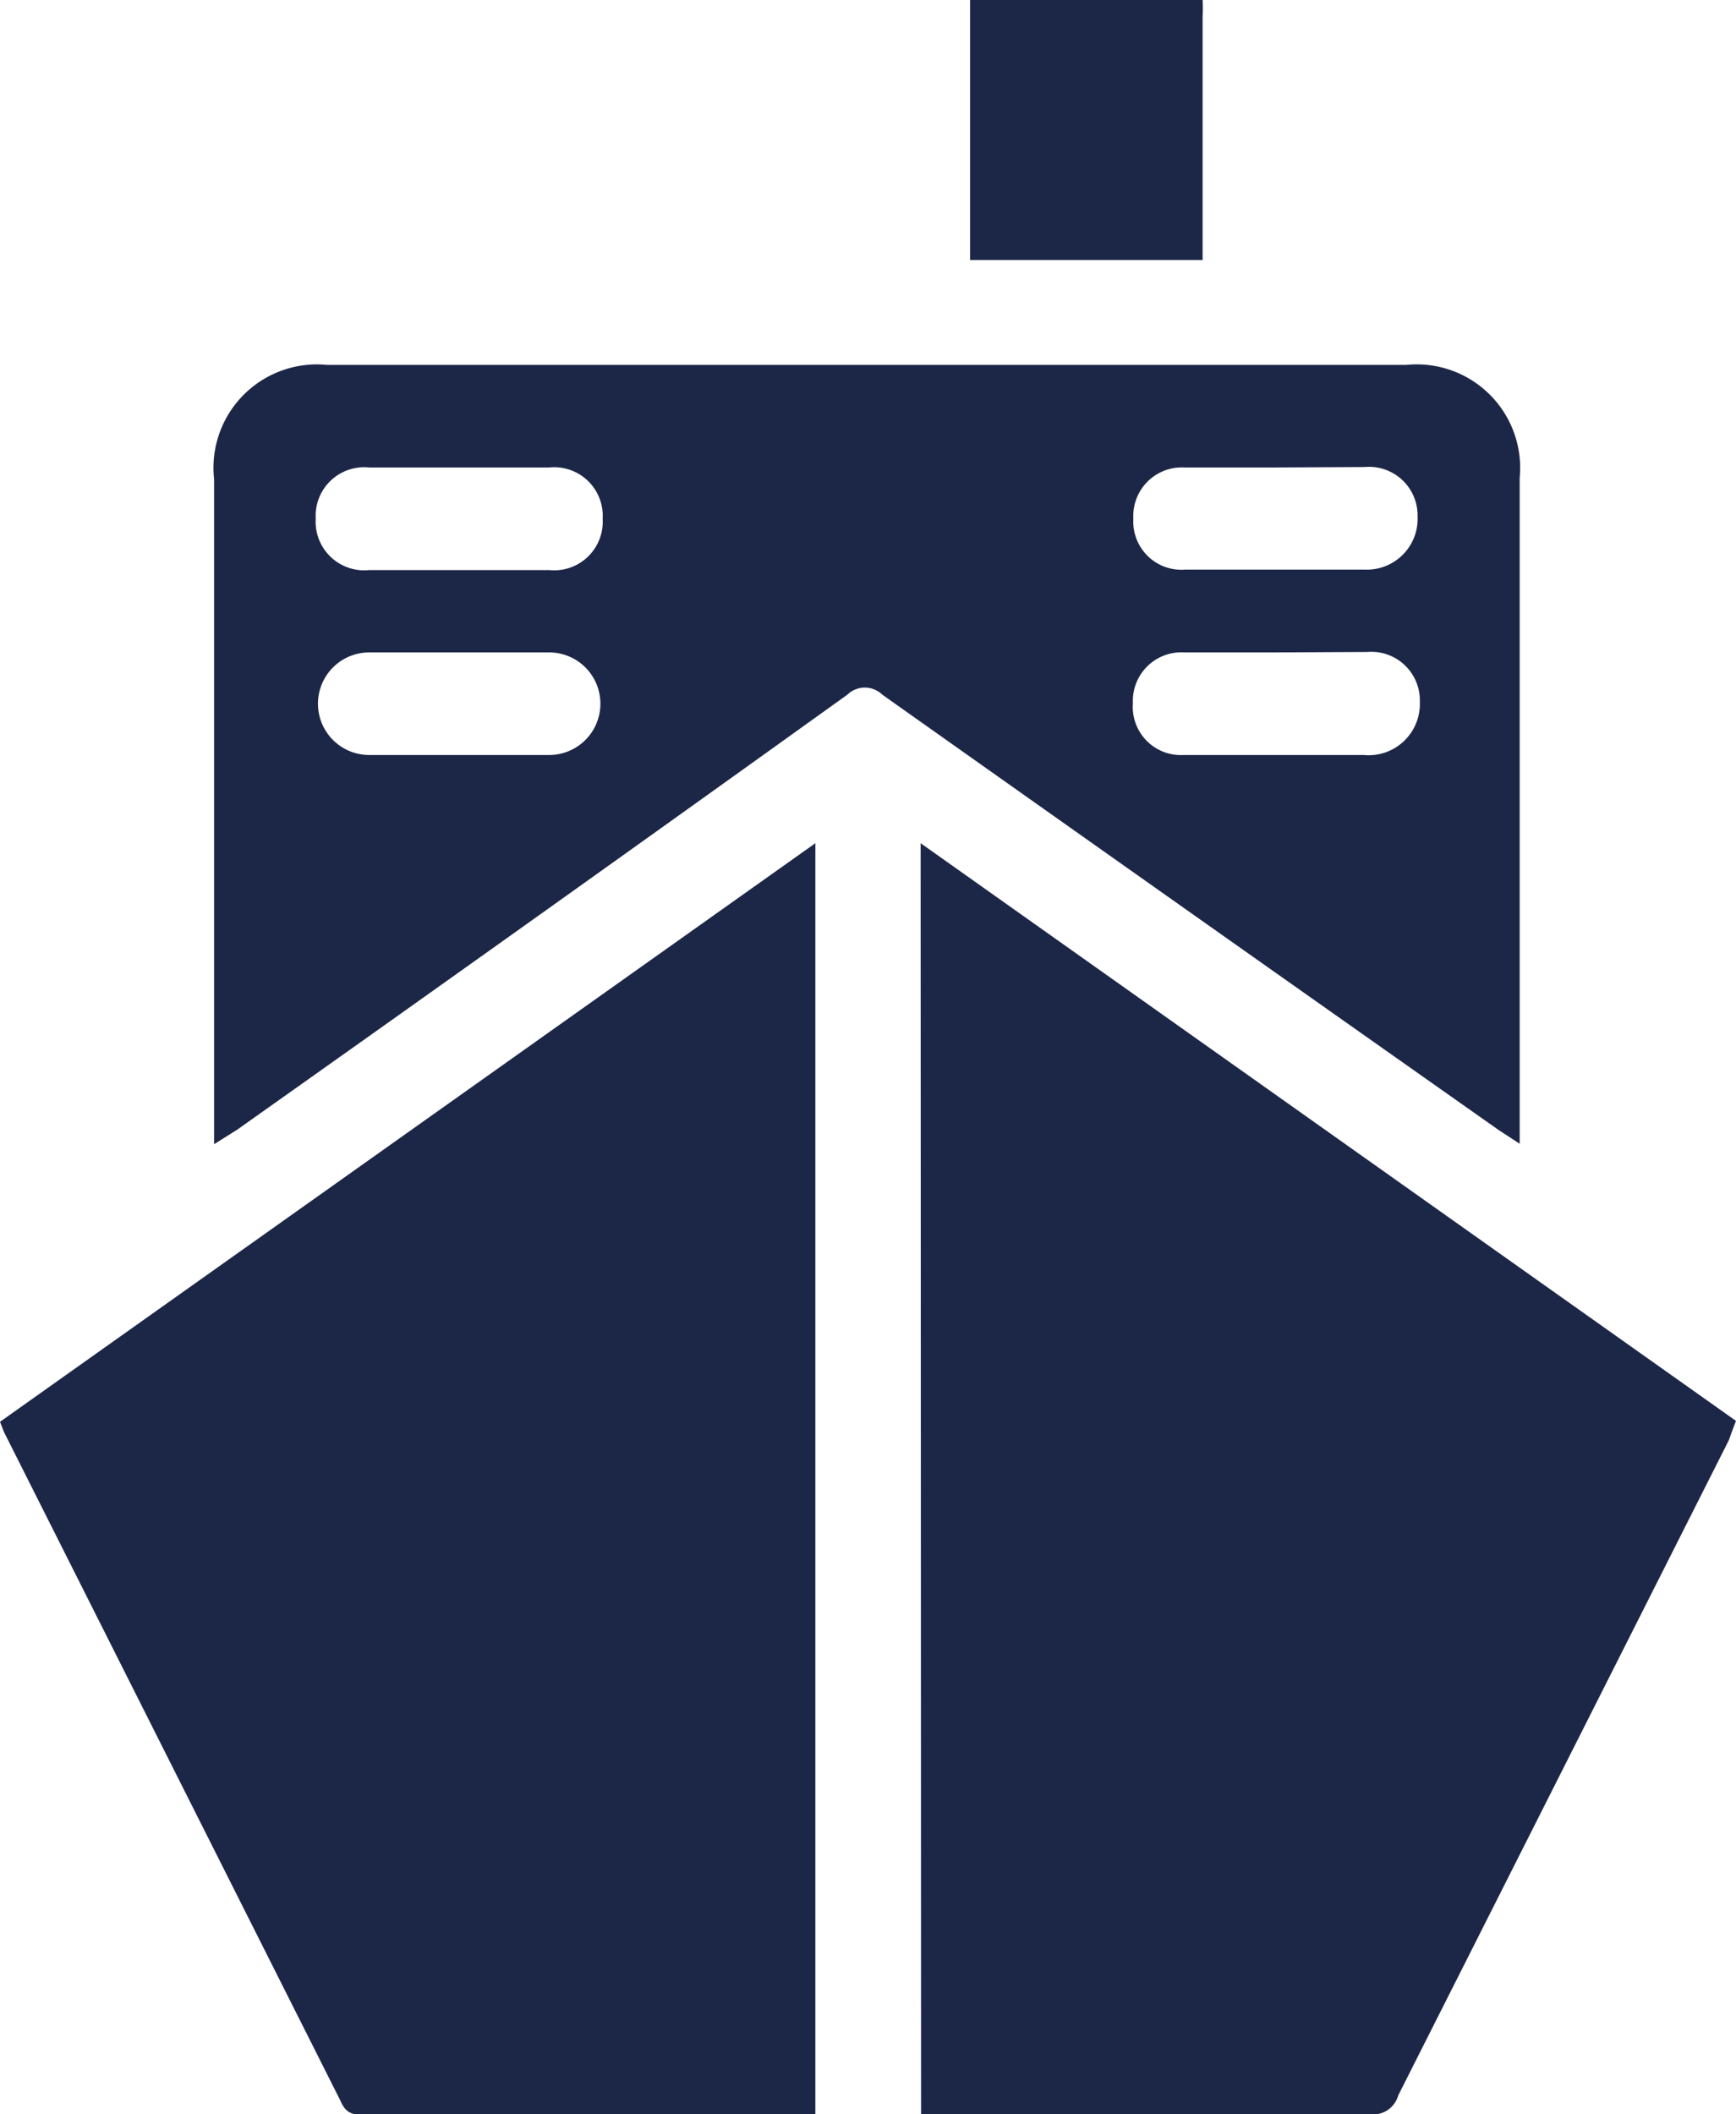 <svg id="Capa_1" data-name="Capa 1" xmlns="http://www.w3.org/2000/svg" viewBox="0 0 38.6 46.99"><defs><style>.cls-1{fill:#1c2748;}</style></defs><title>flota_12feb</title><path class="cls-1" d="M30.47,0a3.08,3.08,0,0,1,0,.36c0,3.55,0,1.52,0,5.07,0,.11,0,.21,0,.35H25.3V0Z" transform="translate(-3.73 0)"/><path class="cls-1" d="M3.73,31.6,21.86,18.74V47h-10c-.26,0-.43,0-.56-.31L3.82,31.83Z" transform="translate(-3.73 0)"/><path class="cls-1" d="M24.2,18.74,42.33,31.58c-.06.15-.11.29-.16.43L34.82,46.57a.58.58,0,0,1-.63.42c-3.18,0-6.36,0-9.54,0h-.44Z" transform="translate(-3.73 0)"/><path class="cls-1" d="M8.49,25.43v-.55q0-7.12,0-14.23A2.3,2.3,0,0,1,11,8.11h24a2.3,2.3,0,0,1,2.52,2.51q0,7.14,0,14.28v.52l-.46-.3q-6.86-4.83-13.71-9.68a.56.56,0,0,0-.78,0Q15.81,20.29,9,25.11Zm5.45-12.76h2a1.08,1.08,0,0,0,1.19-1.14,1.08,1.08,0,0,0-1.19-1.14h-4a1.08,1.08,0,0,0-1.19,1.14,1.08,1.08,0,0,0,1.19,1.14Zm0,1.83h-2a1.14,1.14,0,1,0,0,2.28h4a1.14,1.14,0,1,0,0-2.28Zm18.13-4.11h-2a1.08,1.08,0,0,0-1.14,1.14,1.07,1.07,0,0,0,1.15,1.13q2,0,4,0a1.13,1.13,0,0,0,1.17-1.18,1.08,1.08,0,0,0-1.18-1.1Zm0,4.11h-2a1.08,1.08,0,0,0-1.15,1.13,1.07,1.07,0,0,0,1.13,1.15q2,0,4,0A1.14,1.14,0,0,0,35.3,15.6a1.08,1.08,0,0,0-1.17-1.11Z" transform="translate(-3.73 0)"/></svg>